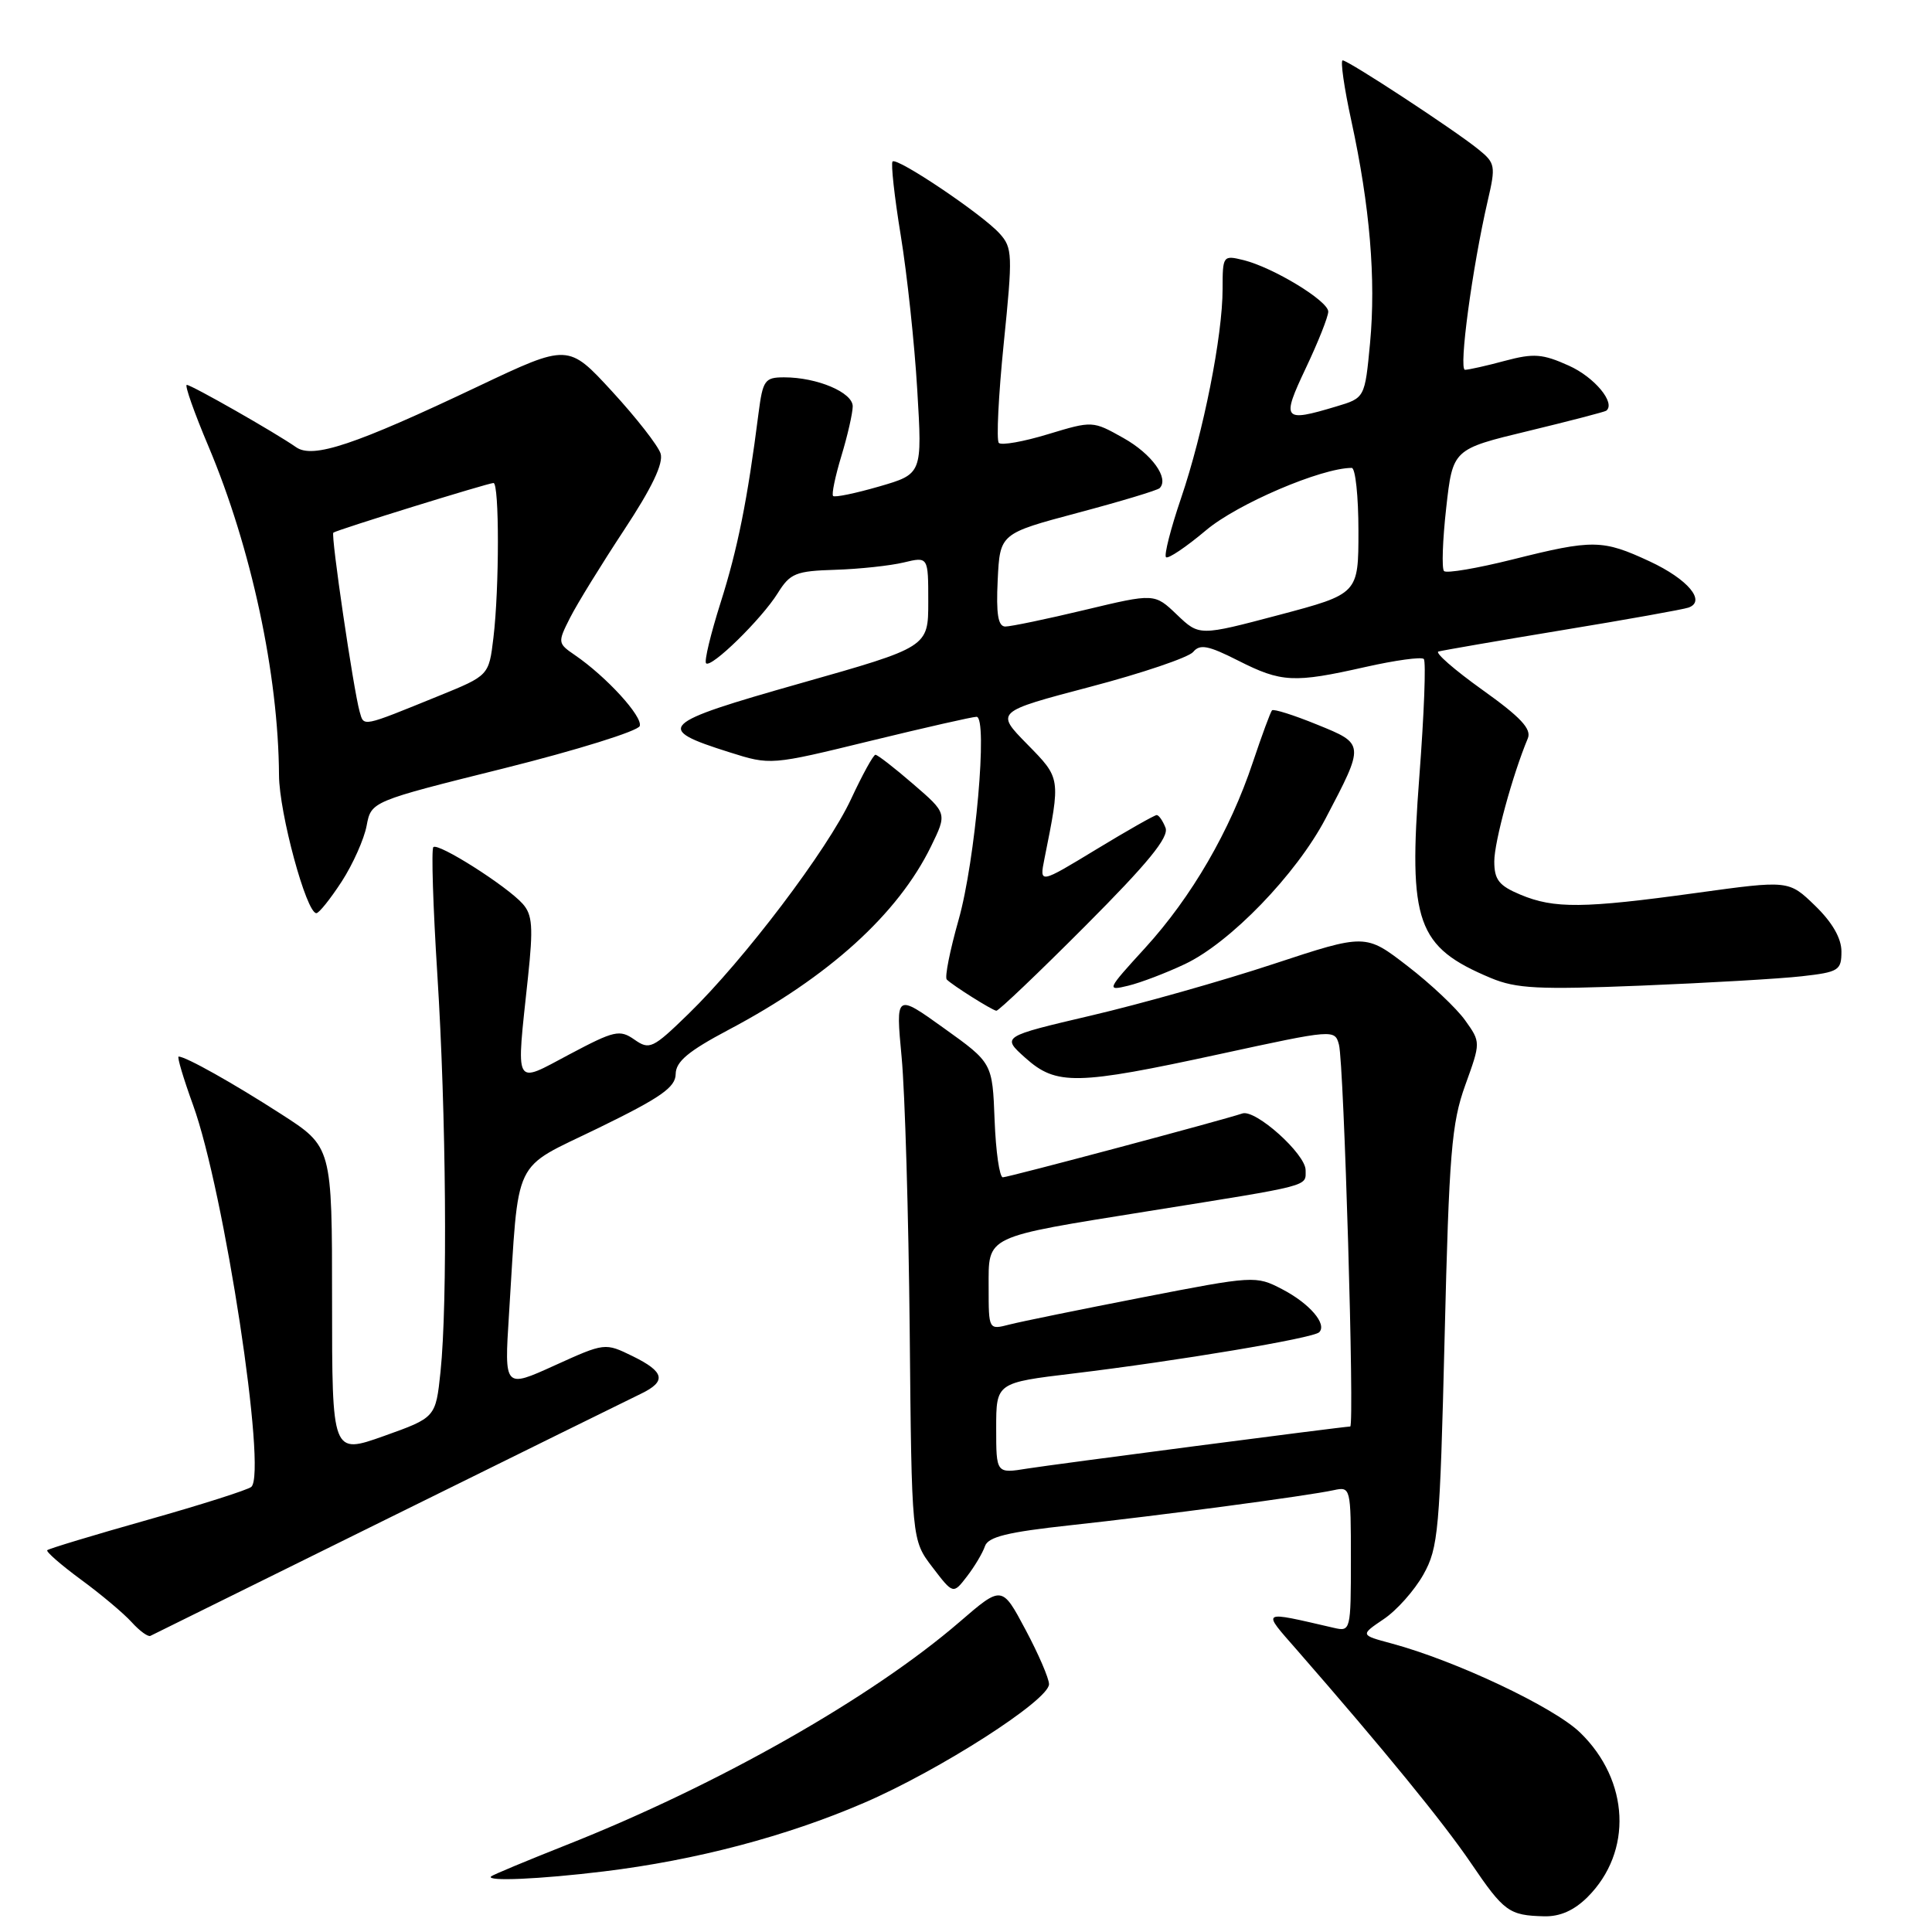 <?xml version="1.0" encoding="UTF-8" standalone="no"?>
<!DOCTYPE svg PUBLIC "-//W3C//DTD SVG 1.1//EN" "http://www.w3.org/Graphics/SVG/1.1/DTD/svg11.dtd" >
<svg xmlns="http://www.w3.org/2000/svg" xmlns:xlink="http://www.w3.org/1999/xlink" version="1.1" viewBox="0 0 256 256">
 <g >
 <path fill="currentColor"
d=" M 210.36 251.37 C 216.36 245.37 215.93 235.94 209.38 229.58 C 205.90 226.20 192.86 220.04 184.36 217.76 C 180.23 216.65 180.23 216.65 183.35 214.54 C 185.07 213.39 187.43 210.73 188.61 208.63 C 190.59 205.09 190.79 202.86 191.42 177.16 C 192.01 152.82 192.34 148.82 194.15 143.80 C 196.21 138.10 196.21 138.10 194.14 135.20 C 193.01 133.61 189.58 130.37 186.51 128.01 C 180.94 123.71 180.94 123.71 168.72 127.74 C 162.00 129.96 151.15 133.03 144.60 134.56 C 132.71 137.35 132.71 137.35 135.87 140.18 C 139.98 143.85 142.60 143.80 161.68 139.66 C 176.75 136.39 176.87 136.38 177.42 138.43 C 178.08 140.91 179.50 188.99 178.91 189.02 C 177.71 189.07 139.66 194.03 136.14 194.59 C 132.00 195.26 132.00 195.26 132.00 189.24 C 132.00 183.22 132.00 183.22 142.25 181.99 C 155.96 180.34 174.02 177.32 174.80 176.53 C 175.88 175.45 173.51 172.70 169.86 170.81 C 166.42 169.02 166.13 169.04 151.43 171.90 C 143.22 173.50 135.26 175.12 133.75 175.51 C 131.00 176.22 131.00 176.22 131.00 170.58 C 131.00 163.64 130.26 164.00 152.19 160.48 C 174.02 156.99 173.00 157.25 173.00 155.05 C 173.00 152.91 166.36 146.95 164.62 147.54 C 161.93 148.45 133.59 156.00 132.88 156.00 C 132.44 156.00 131.95 152.59 131.79 148.42 C 131.50 140.84 131.50 140.84 125.09 136.25 C 118.68 131.65 118.68 131.65 119.47 140.08 C 119.91 144.71 120.39 161.00 120.54 176.28 C 120.80 204.06 120.80 204.06 123.55 207.66 C 126.30 211.26 126.30 211.26 128.13 208.88 C 129.14 207.57 130.21 205.77 130.51 204.88 C 130.93 203.64 133.49 203.01 141.77 202.11 C 153.70 200.82 173.27 198.21 176.75 197.45 C 178.96 196.97 179.00 197.13 179.00 206.59 C 179.00 216.06 178.96 216.21 176.75 215.70 C 166.91 213.43 167.17 213.28 171.84 218.62 C 183.40 231.87 191.25 241.48 194.91 246.87 C 199.30 253.33 199.95 253.80 204.61 253.92 C 206.72 253.97 208.58 253.14 210.36 251.37 Z  M 80.03 247.97 C 92.18 246.49 104.16 243.34 114.48 238.89 C 124.51 234.57 139.00 225.28 139.00 223.16 C 139.00 222.40 137.60 219.15 135.88 215.93 C 132.76 210.07 132.76 210.07 127.13 214.93 C 115.47 224.98 95.10 236.54 75.00 244.49 C 69.78 246.56 65.31 248.42 65.08 248.63 C 64.31 249.32 71.51 249.01 80.03 247.97 Z  M 51.50 201.16 C 68.55 192.74 83.59 185.32 84.93 184.68 C 88.35 183.03 88.07 181.78 83.83 179.70 C 80.16 177.91 80.15 177.91 73.49 180.93 C 66.82 183.96 66.82 183.96 67.44 174.23 C 68.80 152.85 67.71 155.12 79.29 149.47 C 87.54 145.45 89.51 144.08 89.53 142.32 C 89.55 140.66 91.21 139.28 96.53 136.46 C 109.81 129.44 118.98 121.13 123.37 112.14 C 125.50 107.77 125.50 107.77 121.00 103.89 C 118.53 101.75 116.28 100.01 116.00 100.01 C 115.72 100.02 114.27 102.66 112.77 105.88 C 109.66 112.58 98.60 127.18 91.20 134.37 C 86.49 138.95 86.06 139.15 84.06 137.75 C 82.11 136.39 81.41 136.55 75.47 139.70 C 68.00 143.66 68.38 144.36 69.96 129.50 C 70.67 122.84 70.55 121.21 69.26 119.76 C 67.15 117.40 58.05 111.62 57.42 112.25 C 57.14 112.53 57.38 120.12 57.95 129.13 C 59.12 147.56 59.32 172.66 58.37 181.77 C 57.73 187.83 57.73 187.83 50.87 190.28 C 44.00 192.72 44.00 192.72 44.00 172.34 C 44.00 151.96 44.00 151.96 37.25 147.62 C 30.87 143.51 24.61 140.00 23.67 140.00 C 23.44 140.00 24.30 142.89 25.58 146.42 C 29.71 157.80 35.41 195.13 33.30 197.02 C 32.86 197.41 26.68 199.38 19.56 201.39 C 12.44 203.40 6.46 205.21 6.26 205.41 C 6.07 205.60 8.07 207.35 10.72 209.30 C 13.37 211.24 16.39 213.78 17.44 214.94 C 18.49 216.10 19.61 216.92 19.93 216.76 C 20.24 216.60 34.45 209.58 51.50 201.16 Z  M 143.81 122.69 C 152.12 114.36 154.91 110.94 154.44 109.69 C 154.08 108.76 153.55 108.00 153.27 108.00 C 152.99 108.00 149.37 110.05 145.24 112.56 C 137.73 117.12 137.73 117.12 138.39 113.81 C 140.56 102.99 140.58 103.17 136.09 98.59 C 131.90 94.32 131.90 94.32 144.45 91.01 C 151.35 89.20 157.49 87.11 158.10 86.39 C 158.99 85.31 160.09 85.52 164.06 87.53 C 169.80 90.44 171.44 90.52 180.92 88.38 C 184.87 87.49 188.35 87.01 188.66 87.32 C 188.97 87.63 188.70 94.64 188.07 102.89 C 186.59 122.28 187.72 125.47 197.54 129.59 C 200.92 131.00 203.84 131.15 217.50 130.60 C 226.30 130.24 235.86 129.69 238.75 129.36 C 243.64 128.81 244.00 128.58 244.00 126.08 C 244.00 124.32 242.79 122.22 240.51 120.01 C 237.02 116.63 237.02 116.63 224.76 118.32 C 209.81 120.38 205.94 120.42 201.47 118.55 C 198.62 117.36 198.00 116.57 198.00 114.14 C 198.00 111.54 200.43 102.65 202.44 97.85 C 202.97 96.60 201.50 95.03 196.41 91.40 C 192.72 88.76 190.10 86.48 190.60 86.33 C 191.09 86.19 198.47 84.91 207.00 83.50 C 215.53 82.10 223.05 80.75 223.73 80.51 C 226.11 79.67 223.66 76.75 218.60 74.39 C 212.34 71.48 211.08 71.46 200.43 74.13 C 195.75 75.30 191.66 76.00 191.34 75.67 C 191.02 75.35 191.15 71.58 191.63 67.30 C 192.50 59.52 192.50 59.52 202.50 57.11 C 208.00 55.78 212.65 54.57 212.84 54.42 C 214.12 53.40 211.28 49.98 207.90 48.46 C 204.40 46.88 203.23 46.79 199.41 47.81 C 196.97 48.47 194.59 49.00 194.12 49.00 C 193.26 49.00 195.08 35.48 197.13 26.61 C 198.21 21.98 198.14 21.60 195.88 19.78 C 192.71 17.21 178.66 8.00 177.91 8.00 C 177.59 8.00 178.10 11.61 179.06 16.01 C 181.52 27.32 182.33 37.00 181.54 45.45 C 180.85 52.73 180.85 52.73 177.06 53.86 C 170.00 55.98 169.76 55.68 173.04 48.75 C 174.67 45.31 176.00 41.96 176.00 41.29 C 176.00 39.87 168.69 35.43 164.75 34.46 C 162.06 33.80 162.00 33.88 162.00 38.28 C 162.00 44.50 159.46 57.30 156.49 66.03 C 155.12 70.05 154.23 73.56 154.50 73.83 C 154.77 74.10 157.16 72.49 159.81 70.26 C 163.94 66.77 175.09 62.00 179.11 62.00 C 179.60 62.00 180.00 65.76 180.00 70.35 C 180.00 78.69 180.00 78.69 169.45 81.49 C 158.91 84.28 158.91 84.28 155.95 81.45 C 152.98 78.61 152.98 78.61 143.74 80.82 C 138.66 82.04 133.92 83.02 133.20 83.02 C 132.25 83.00 131.98 81.37 132.20 76.85 C 132.50 70.70 132.50 70.70 142.81 67.95 C 148.49 66.44 153.37 64.97 153.66 64.68 C 154.95 63.38 152.63 60.16 148.88 58.05 C 144.79 55.75 144.77 55.75 138.88 57.53 C 135.64 58.52 132.70 59.04 132.35 58.69 C 132.01 58.34 132.30 52.41 133.00 45.51 C 134.20 33.71 134.17 32.84 132.44 30.93 C 130.13 28.38 118.86 20.80 118.27 21.40 C 118.03 21.64 118.51 26.04 119.35 31.17 C 120.19 36.30 121.18 45.52 121.54 51.65 C 122.21 62.80 122.21 62.80 116.50 64.46 C 113.35 65.37 110.61 65.94 110.39 65.72 C 110.17 65.51 110.67 63.12 111.49 60.41 C 112.31 57.71 112.98 54.76 112.99 53.85 C 113.00 52.00 108.28 50.00 103.91 50.00 C 101.34 50.00 101.08 50.36 100.51 54.75 C 99.05 66.22 97.74 72.74 95.49 79.83 C 94.17 84.00 93.29 87.63 93.56 87.89 C 94.23 88.57 100.91 82.04 103.06 78.59 C 104.70 75.96 105.44 75.66 110.69 75.50 C 113.88 75.40 117.96 74.96 119.75 74.53 C 123.00 73.75 123.00 73.75 123.00 79.74 C 123.00 85.74 123.00 85.74 106.03 90.55 C 87.31 95.86 86.63 96.52 96.66 99.68 C 102.10 101.40 102.12 101.40 115.30 98.18 C 122.56 96.41 128.90 94.97 129.40 94.98 C 130.92 95.01 129.24 114.07 127.02 121.88 C 125.87 125.94 125.16 129.49 125.45 129.79 C 126.24 130.58 131.42 133.84 132.02 133.93 C 132.30 133.97 137.61 128.91 143.81 122.69 Z  M 157.00 127.75 C 163.00 124.92 171.76 115.85 175.64 108.47 C 180.86 98.53 180.86 98.58 174.49 96.00 C 171.43 94.75 168.76 93.91 168.55 94.12 C 168.35 94.33 167.21 97.42 166.01 101.00 C 162.99 110.08 157.89 118.86 151.74 125.60 C 146.64 131.18 146.58 131.32 149.50 130.61 C 151.15 130.21 154.53 128.92 157.00 127.75 Z  M 45.27 116.82 C 46.76 114.52 48.25 111.18 48.58 109.41 C 49.19 106.19 49.19 106.19 66.77 101.81 C 76.45 99.39 84.54 96.87 84.77 96.20 C 85.18 94.95 80.35 89.66 76.17 86.80 C 73.89 85.24 73.88 85.13 75.54 81.85 C 76.47 80.01 79.69 74.79 82.68 70.25 C 86.39 64.63 87.94 61.39 87.53 60.09 C 87.20 59.05 84.31 55.35 81.11 51.87 C 75.29 45.54 75.29 45.54 63.39 51.18 C 46.99 58.97 41.46 60.81 39.24 59.26 C 36.50 57.34 25.37 51.00 24.75 51.00 C 24.44 51.00 25.73 54.67 27.63 59.16 C 33.30 72.61 36.89 89.36 36.97 102.73 C 37.00 107.73 40.59 121.00 41.92 121.00 C 42.27 121.00 43.77 119.12 45.27 116.82 Z  M 47.66 94.32 C 46.84 91.43 43.81 70.84 44.17 70.58 C 44.67 70.20 64.69 64.00 65.39 64.00 C 66.17 64.00 66.17 77.95 65.38 84.51 C 64.78 89.51 64.78 89.51 58.14 92.21 C 47.86 96.39 48.23 96.32 47.66 94.32 Z "/>
</g>
</svg>